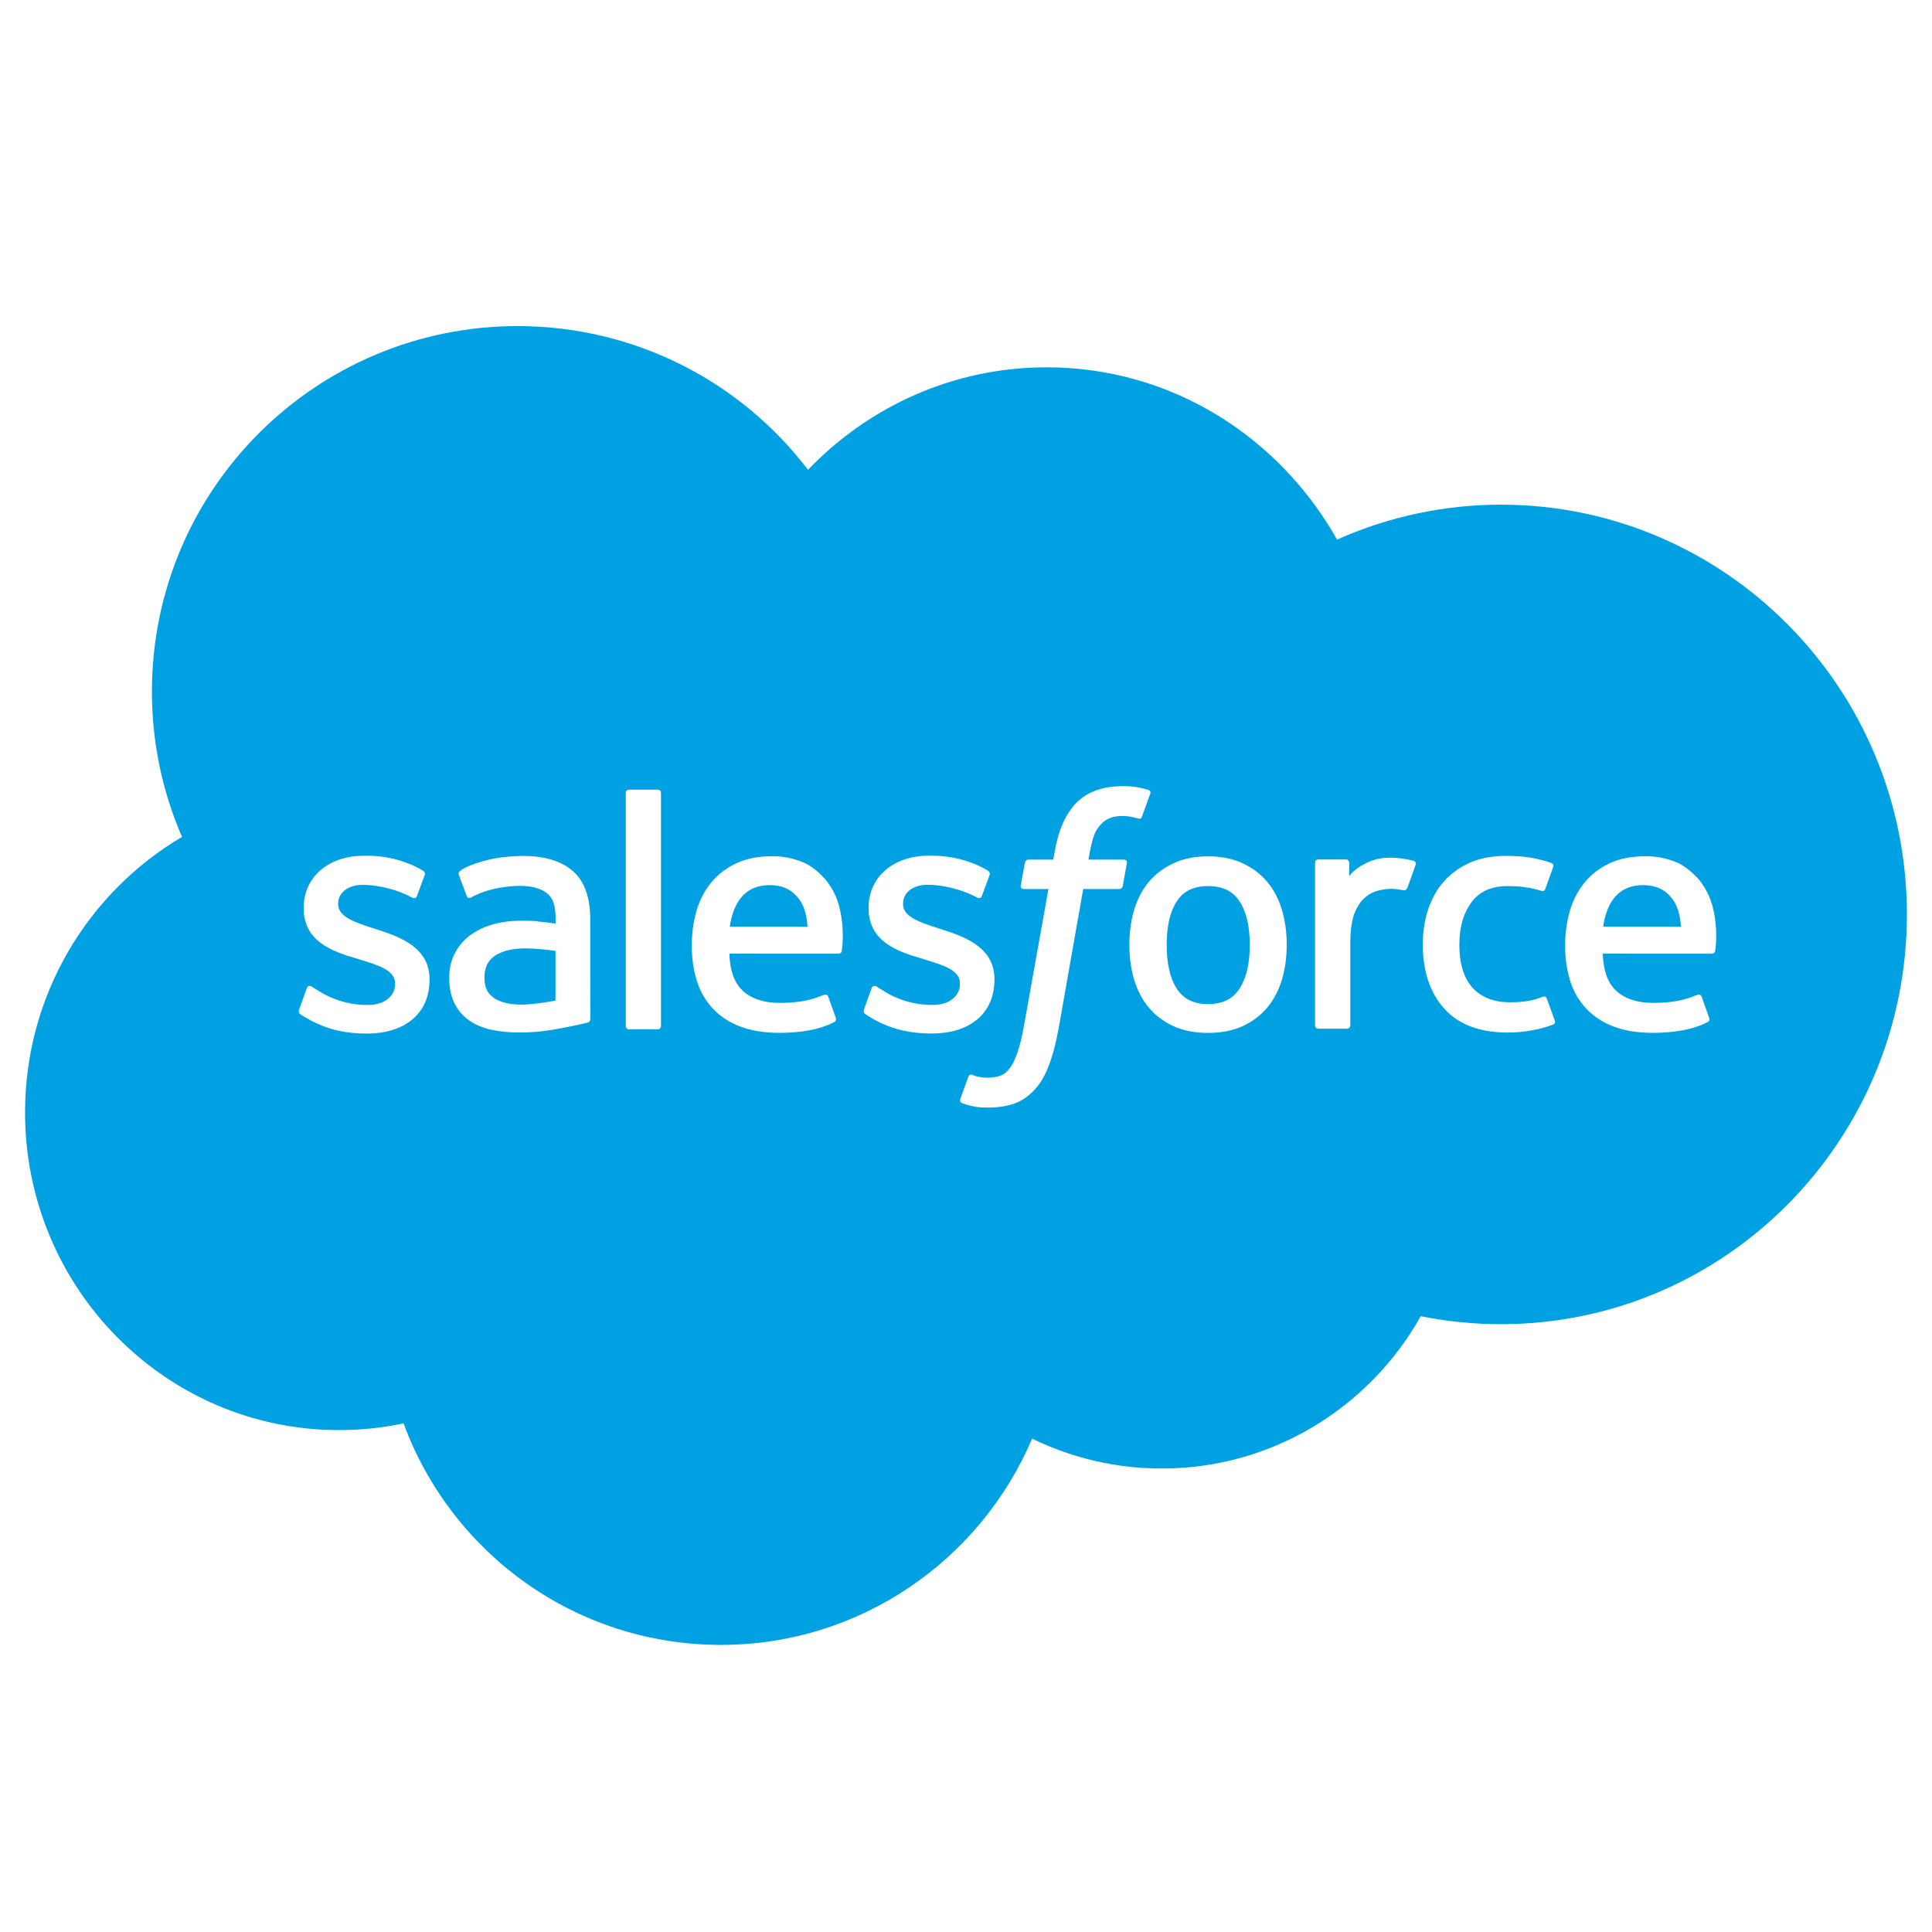 <svg width="33" height="33" viewBox="0 0 33 33" fill="none" xmlns="http://www.w3.org/2000/svg">
<g id="fi_5968914" clip-path="url(#clip0_7806_58344)">
<g id="Group">
<path id="Vector" d="M9.488 16.243C9.321 16.217 9.152 16.202 8.983 16.199C8.603 16.195 8.441 16.334 8.442 16.334C8.33 16.413 8.275 16.532 8.275 16.695C8.275 16.799 8.294 16.88 8.331 16.937C8.355 16.975 8.366 16.989 8.439 17.048L8.44 17.048C8.439 17.048 8.606 17.18 8.985 17.157C9.252 17.141 9.489 17.09 9.489 17.09H9.488V16.243Z" fill="#00A1E2"/>
<path id="Vector_2" d="M20.635 15.135C20.39 15.135 20.216 15.219 20.101 15.394C19.986 15.57 19.928 15.82 19.928 16.14C19.928 16.459 19.986 16.712 20.101 16.889C20.216 17.065 20.391 17.151 20.635 17.151C20.88 17.151 21.055 17.064 21.171 16.888C21.288 16.71 21.347 16.458 21.347 16.139C21.347 15.82 21.288 15.57 21.171 15.394C21.056 15.22 20.881 15.135 20.635 15.135Z" fill="#00A1E2"/>
<path id="Vector_3" d="M13.149 15.119C12.904 15.119 12.73 15.215 12.616 15.39C12.54 15.505 12.491 15.652 12.465 15.829L13.794 15.83C13.781 15.658 13.747 15.505 13.671 15.39C13.555 15.215 13.393 15.119 13.149 15.119Z" fill="#00A1E2"/>
<path id="Vector_4" d="M25.637 8.62C24.673 8.62 23.719 8.823 22.838 9.217C21.846 7.456 20.003 6.274 17.878 6.274C16.283 6.274 14.84 6.943 13.803 8.023L13.804 8.029C12.67 6.534 10.863 5.57 8.843 5.57C5.394 5.57 2.595 8.36 2.595 11.813C2.594 12.667 2.769 13.512 3.109 14.295C1.507 15.241 0.428 16.991 0.428 19.001C0.428 21.992 2.825 24.427 5.79 24.427C6.161 24.428 6.53 24.389 6.893 24.312C7.708 26.523 9.822 28.096 12.314 28.096C14.7 28.096 16.75 26.641 17.629 24.573C18.321 24.91 19.081 25.085 19.85 25.083C21.74 25.083 23.399 24.031 24.267 22.482C24.714 22.571 25.17 22.618 25.637 22.618C29.464 22.618 32.571 19.485 32.571 15.619C32.571 11.753 29.464 8.62 25.637 8.62ZM7.337 16.737C7.337 17.302 6.927 17.654 6.268 17.654C5.944 17.654 5.635 17.603 5.306 17.429C5.245 17.393 5.184 17.362 5.123 17.318C5.117 17.309 5.09 17.298 5.11 17.245L5.109 17.244L5.239 16.882C5.26 16.82 5.307 16.841 5.326 16.852C5.362 16.874 5.388 16.894 5.435 16.921C5.818 17.164 6.173 17.166 6.284 17.166C6.57 17.166 6.748 17.013 6.748 16.808V16.797C6.748 16.575 6.474 16.49 6.157 16.393L6.087 16.371C5.653 16.247 5.187 16.067 5.187 15.516V15.505C5.187 14.983 5.609 14.617 6.213 14.617L6.278 14.617C6.633 14.617 6.975 14.72 7.223 14.871C7.246 14.885 7.268 14.911 7.255 14.945C7.244 14.979 7.133 15.274 7.121 15.307C7.097 15.369 7.033 15.328 7.033 15.328C6.817 15.208 6.479 15.114 6.196 15.114C5.941 15.114 5.776 15.25 5.776 15.434V15.445C5.776 15.66 6.058 15.753 6.385 15.859L6.442 15.877C6.874 16.013 7.337 16.204 7.337 16.726L7.337 16.737ZM10.04 17.465C10.04 17.465 9.971 17.483 9.909 17.497C9.754 17.531 9.597 17.562 9.44 17.589C9.256 17.62 9.066 17.636 8.875 17.636C8.693 17.636 8.527 17.619 8.381 17.586C8.233 17.552 8.105 17.497 8.002 17.421C7.898 17.346 7.814 17.245 7.759 17.129C7.702 17.012 7.673 16.869 7.673 16.704C7.673 16.541 7.707 16.396 7.773 16.273C7.838 16.151 7.931 16.046 8.043 15.966C8.156 15.885 8.287 15.824 8.432 15.785C8.576 15.746 8.731 15.726 8.89 15.726C9.007 15.726 9.105 15.729 9.181 15.734L9.183 15.739C9.183 15.739 9.33 15.752 9.49 15.775V15.696C9.49 15.448 9.438 15.33 9.336 15.252C9.232 15.172 9.076 15.131 8.875 15.131C8.875 15.131 8.422 15.125 8.064 15.32C8.048 15.33 8.033 15.336 8.033 15.336C8.033 15.336 7.989 15.352 7.972 15.306L7.84 14.951C7.82 14.899 7.857 14.877 7.857 14.877C8.024 14.745 8.431 14.666 8.431 14.666C8.565 14.639 8.791 14.62 8.93 14.62C9.302 14.62 9.589 14.707 9.785 14.878C9.982 15.05 10.082 15.327 10.082 15.701L10.083 17.403C10.083 17.403 10.086 17.453 10.04 17.465ZM11.29 17.524C11.29 17.556 11.268 17.581 11.237 17.581H10.743C10.711 17.581 10.689 17.556 10.689 17.524V13.544C10.689 13.513 10.711 13.488 10.743 13.488H11.237C11.268 13.488 11.29 13.513 11.29 13.544V17.524ZM14.378 16.242C14.373 16.29 14.324 16.29 14.324 16.29L12.458 16.289C12.468 16.573 12.537 16.773 12.674 16.91C12.808 17.044 13.023 17.129 13.312 17.13C13.755 17.131 13.943 17.041 14.077 16.991C14.077 16.991 14.128 16.973 14.147 17.024L14.269 17.366C14.293 17.423 14.274 17.443 14.253 17.455C14.137 17.52 13.854 17.64 13.315 17.642C13.053 17.642 12.826 17.605 12.639 17.532C12.45 17.459 12.293 17.355 12.17 17.221C12.048 17.089 11.957 16.929 11.9 16.747C11.844 16.566 11.816 16.366 11.816 16.151C11.816 15.941 11.843 15.74 11.897 15.556C11.952 15.371 12.037 15.209 12.15 15.072C12.264 14.934 12.408 14.825 12.579 14.744C12.75 14.664 12.962 14.625 13.194 14.625C13.378 14.624 13.559 14.661 13.728 14.733C13.845 14.783 13.962 14.874 14.082 15.003C14.158 15.084 14.274 15.263 14.321 15.439L14.322 15.439C14.442 15.859 14.38 16.222 14.378 16.242ZM15.917 17.653C15.594 17.653 15.284 17.602 14.956 17.428C14.895 17.392 14.833 17.361 14.773 17.317C14.766 17.308 14.739 17.297 14.759 17.244L14.757 17.243L14.887 16.881C14.906 16.822 14.962 16.844 14.974 16.851C15.009 16.874 15.036 16.893 15.083 16.92C15.465 17.163 15.821 17.165 15.932 17.165C16.218 17.165 16.396 17.012 16.396 16.808V16.796C16.396 16.574 16.123 16.489 15.806 16.392L15.736 16.37C15.301 16.246 14.836 16.066 14.836 15.515V15.504C14.836 14.982 15.257 14.616 15.861 14.616L15.927 14.616C16.281 14.616 16.624 14.719 16.872 14.87C16.894 14.884 16.916 14.91 16.904 14.945C16.893 14.978 16.783 15.273 16.77 15.306C16.747 15.368 16.683 15.327 16.683 15.327C16.465 15.207 16.129 15.113 15.845 15.113C15.59 15.113 15.425 15.249 15.425 15.433V15.444C15.425 15.659 15.707 15.752 16.034 15.858L16.091 15.876C16.524 16.012 16.986 16.203 16.986 16.725V16.736C16.986 17.302 16.576 17.653 15.917 17.653ZM19.178 15.131C19.168 15.187 19.116 15.185 19.116 15.185H18.502L18.083 17.563C18.038 17.809 17.983 18.02 17.919 18.189C17.854 18.361 17.785 18.487 17.677 18.607C17.576 18.718 17.463 18.8 17.332 18.847C17.203 18.894 17.047 18.918 16.875 18.918C16.793 18.918 16.706 18.917 16.602 18.892C16.527 18.875 16.487 18.862 16.432 18.842C16.409 18.834 16.39 18.805 16.403 18.768C16.416 18.73 16.526 18.428 16.541 18.389C16.56 18.34 16.609 18.359 16.609 18.359C16.642 18.373 16.665 18.383 16.709 18.392C16.753 18.4 16.814 18.408 16.859 18.408C16.94 18.408 17.014 18.398 17.078 18.376C17.156 18.35 17.201 18.305 17.248 18.244C17.298 18.182 17.337 18.095 17.378 17.979C17.42 17.862 17.457 17.707 17.49 17.52L17.908 15.185H17.496C17.446 15.186 17.43 15.162 17.435 15.125L17.505 14.738C17.516 14.681 17.567 14.683 17.567 14.683H17.99L18.013 14.557C18.076 14.182 18.202 13.898 18.387 13.711C18.574 13.523 18.84 13.428 19.177 13.428C19.261 13.427 19.346 13.433 19.43 13.447C19.492 13.458 19.553 13.473 19.614 13.491C19.627 13.496 19.663 13.514 19.648 13.556L19.506 13.947C19.494 13.977 19.486 13.995 19.425 13.976C19.41 13.972 19.387 13.965 19.33 13.953C19.288 13.944 19.233 13.938 19.177 13.938C19.109 13.937 19.041 13.946 18.977 13.966C18.918 13.986 18.864 14.019 18.821 14.064C18.774 14.11 18.719 14.178 18.69 14.262C18.622 14.46 18.595 14.67 18.592 14.683H19.187C19.237 14.683 19.253 14.706 19.248 14.743L19.178 15.131ZM21.897 16.73C21.843 16.913 21.759 17.074 21.647 17.209C21.535 17.343 21.392 17.451 21.224 17.528C21.056 17.605 20.858 17.643 20.635 17.643C20.412 17.643 20.213 17.605 20.044 17.528C19.876 17.451 19.734 17.343 19.621 17.209C19.509 17.074 19.425 16.913 19.371 16.73C19.317 16.548 19.29 16.349 19.29 16.137C19.29 15.926 19.317 15.727 19.371 15.545C19.425 15.362 19.509 15.201 19.621 15.066C19.733 14.932 19.877 14.823 20.044 14.745C20.213 14.666 20.41 14.627 20.635 14.627C20.859 14.627 21.058 14.666 21.225 14.745C21.394 14.823 21.536 14.932 21.648 15.066C21.76 15.201 21.844 15.362 21.898 15.545H21.897C21.951 15.727 21.978 15.927 21.978 16.137C21.978 16.349 21.951 16.548 21.897 16.73ZM24.181 14.773L24.182 14.766C24.164 14.816 24.074 15.072 24.042 15.157C24.029 15.189 24.009 15.211 23.974 15.207C23.974 15.207 23.867 15.182 23.769 15.182C23.684 15.182 23.6 15.194 23.519 15.218C23.432 15.245 23.353 15.292 23.288 15.356C23.221 15.422 23.166 15.514 23.125 15.63C23.084 15.747 23.064 15.933 23.064 16.12V17.515C23.064 17.546 23.039 17.571 23.008 17.571H22.518C22.487 17.571 22.462 17.546 22.462 17.515V14.736C22.462 14.705 22.484 14.68 22.515 14.68H22.992C23.024 14.68 23.046 14.705 23.046 14.736L23.046 14.963C23.117 14.866 23.245 14.783 23.36 14.73C23.477 14.678 23.607 14.638 23.841 14.653C23.963 14.661 24.121 14.694 24.153 14.706C24.153 14.706 24.154 14.707 24.154 14.707C24.18 14.718 24.192 14.748 24.181 14.773ZM26.535 17.498C26.327 17.58 26.038 17.637 25.755 17.637C25.278 17.637 24.912 17.5 24.669 17.228C24.425 16.957 24.302 16.587 24.302 16.131C24.302 15.919 24.333 15.72 24.392 15.537C24.453 15.354 24.542 15.193 24.66 15.059C24.779 14.924 24.927 14.816 25.103 14.737C25.279 14.659 25.485 14.619 25.716 14.619C25.872 14.619 26.01 14.628 26.13 14.647C26.257 14.666 26.426 14.712 26.497 14.74C26.51 14.745 26.546 14.762 26.531 14.804C26.48 14.951 26.444 15.047 26.396 15.18C26.375 15.237 26.332 15.218 26.332 15.218C26.15 15.161 25.976 15.135 25.75 15.135C25.478 15.135 25.272 15.227 25.139 15.405C25.004 15.584 24.928 15.818 24.927 16.131C24.926 16.473 25.011 16.726 25.164 16.884C25.315 17.041 25.527 17.12 25.793 17.12C25.901 17.12 26.003 17.113 26.094 17.098C26.185 17.084 26.271 17.056 26.351 17.025C26.351 17.025 26.403 17.005 26.421 17.058H26.421L26.557 17.432C26.575 17.479 26.535 17.498 26.535 17.498ZM29.297 16.242C29.291 16.29 29.242 16.29 29.242 16.29L27.376 16.289C27.387 16.573 27.455 16.773 27.592 16.91C27.727 17.044 27.941 17.129 28.23 17.13C28.673 17.131 28.862 17.041 28.995 16.991C28.995 16.991 29.047 16.973 29.066 17.024L29.187 17.366C29.212 17.423 29.192 17.443 29.171 17.455C29.056 17.52 28.772 17.64 28.234 17.642C27.973 17.642 27.745 17.605 27.557 17.532C27.368 17.459 27.211 17.355 27.088 17.221C26.965 17.089 26.874 16.929 26.817 16.747C26.762 16.566 26.733 16.366 26.733 16.151C26.733 15.941 26.761 15.74 26.815 15.556C26.869 15.371 26.954 15.209 27.068 15.072C27.181 14.934 27.325 14.825 27.496 14.744C27.668 14.664 27.879 14.625 28.112 14.625C28.295 14.624 28.477 14.661 28.645 14.733C28.762 14.783 28.879 14.874 29 15.003C29.075 15.084 29.192 15.263 29.238 15.439L29.241 15.439C29.36 15.859 29.299 16.222 29.297 16.242Z" fill="#00A1E2"/>
<path id="Vector_5" d="M28.067 15.119C27.822 15.119 27.648 15.215 27.534 15.39C27.458 15.505 27.409 15.652 27.383 15.829L28.712 15.83C28.699 15.658 28.666 15.505 28.589 15.39C28.473 15.215 28.311 15.119 28.067 15.119Z" fill="#00A1E2"/>
</g>
</g>
<defs>
<clipPath id="clip0_7806_58344">
<rect width="32.143" height="32.174" fill="white" transform="translate(0.428 0.74)"/>
</clipPath>
</defs>
</svg>

